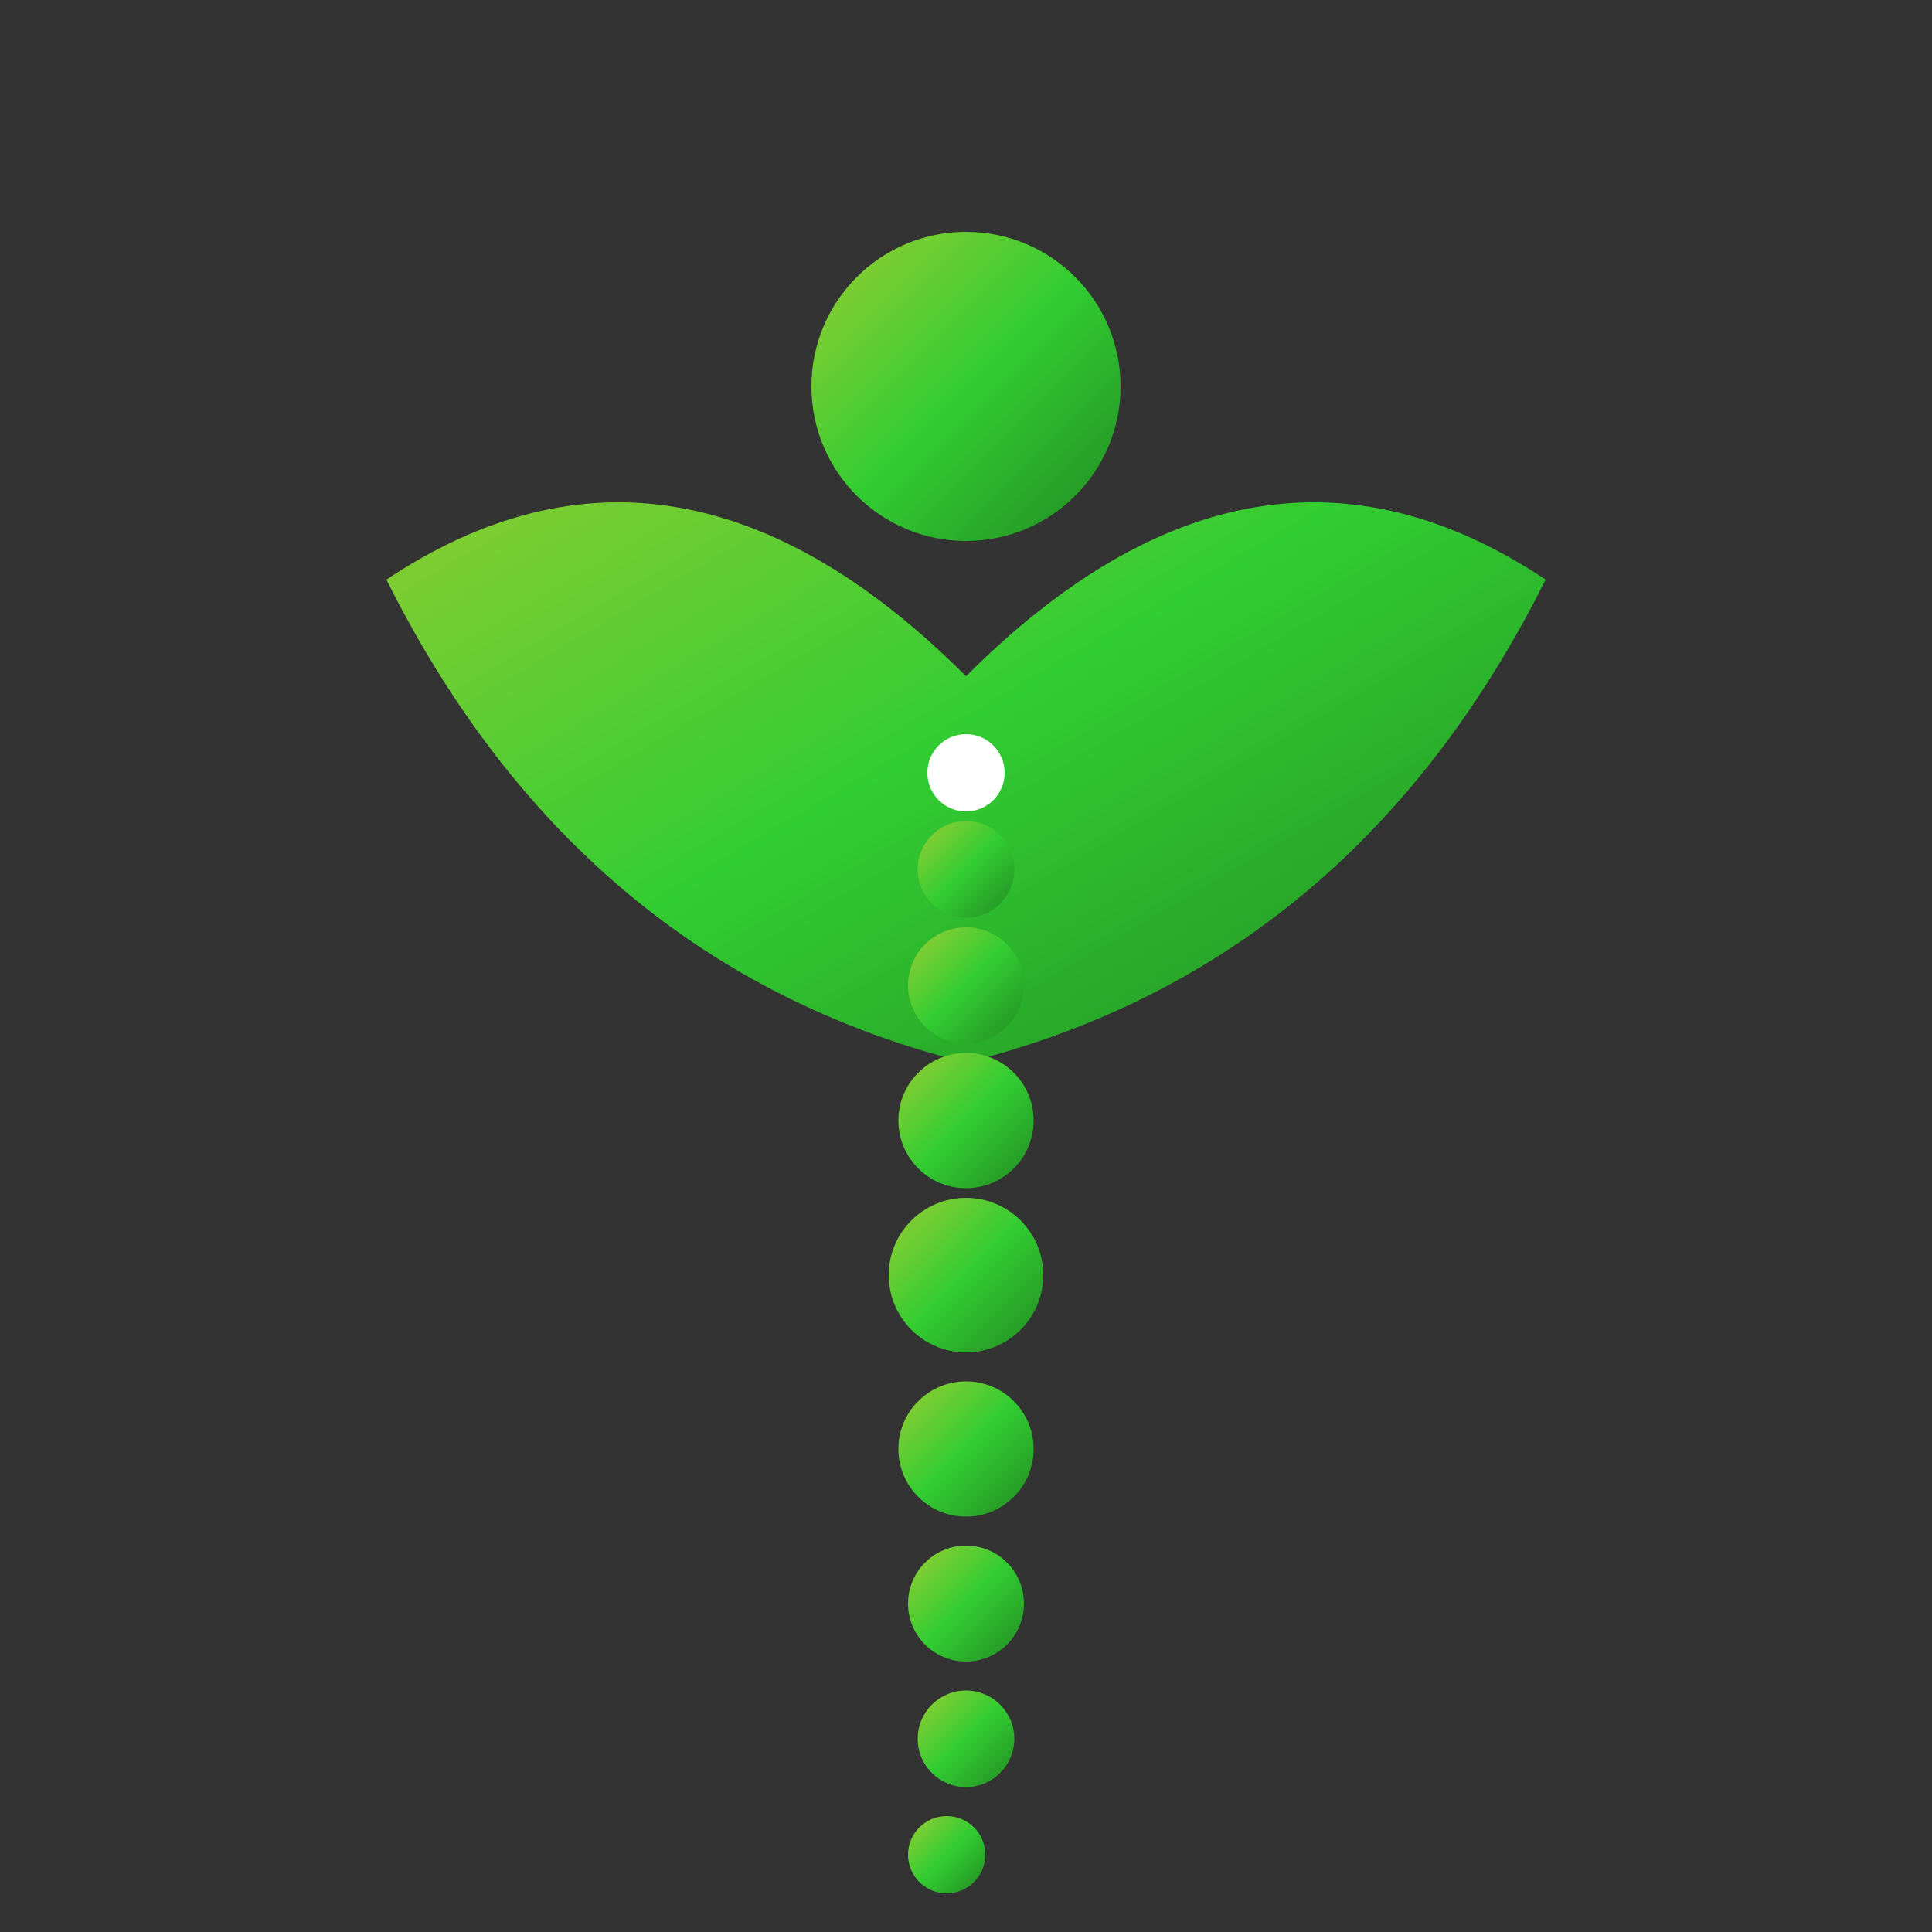 <svg width="100" height="100" viewBox="0 0 100 100" xmlns="http://www.w3.org/2000/svg">
  <rect x="0" y="0" width="100" height="100" fill="#333333" stroke="none"/>
  <defs>
    <linearGradient id="greenGradient" x1="0%" y1="0%" x2="100%" y2="100%">
      <stop offset="0%" style="stop-color:#9ACD32;stop-opacity:1" />
      <stop offset="50%" style="stop-color:#32CD32;stop-opacity:1" />
      <stop offset="100%" style="stop-color:#228B22;stop-opacity:1" />
    </linearGradient>
  </defs>
  
  <!-- Head circle -->
  <circle cx="50" cy="20" r="8" fill="url(#greenGradient)"/>
  
  <!-- Body wings -->
  <path d="M20 30 Q35 20 50 35 Q65 20 80 30 Q70 50 50 55 Q30 50 20 30 Z" fill="url(#greenGradient)"/>
  
  <!-- Spine circles -->
  <circle cx="50" cy="40" r="2" fill="#FFFFFF"/>
  <circle cx="50" cy="45" r="2.5" fill="url(#greenGradient)"/>
  <circle cx="50" cy="51" r="3" fill="url(#greenGradient)"/>
  <circle cx="50" cy="58" r="3.5" fill="url(#greenGradient)"/>
  <circle cx="50" cy="66" r="4" fill="url(#greenGradient)"/>
  <circle cx="50" cy="75" r="3.5" fill="url(#greenGradient)"/>
  <circle cx="50" cy="83" r="3" fill="url(#greenGradient)"/>
  <circle cx="50" cy="90" r="2.5" fill="url(#greenGradient)"/>
  <circle cx="49" cy="96" r="2" fill="url(#greenGradient)"/>
</svg>